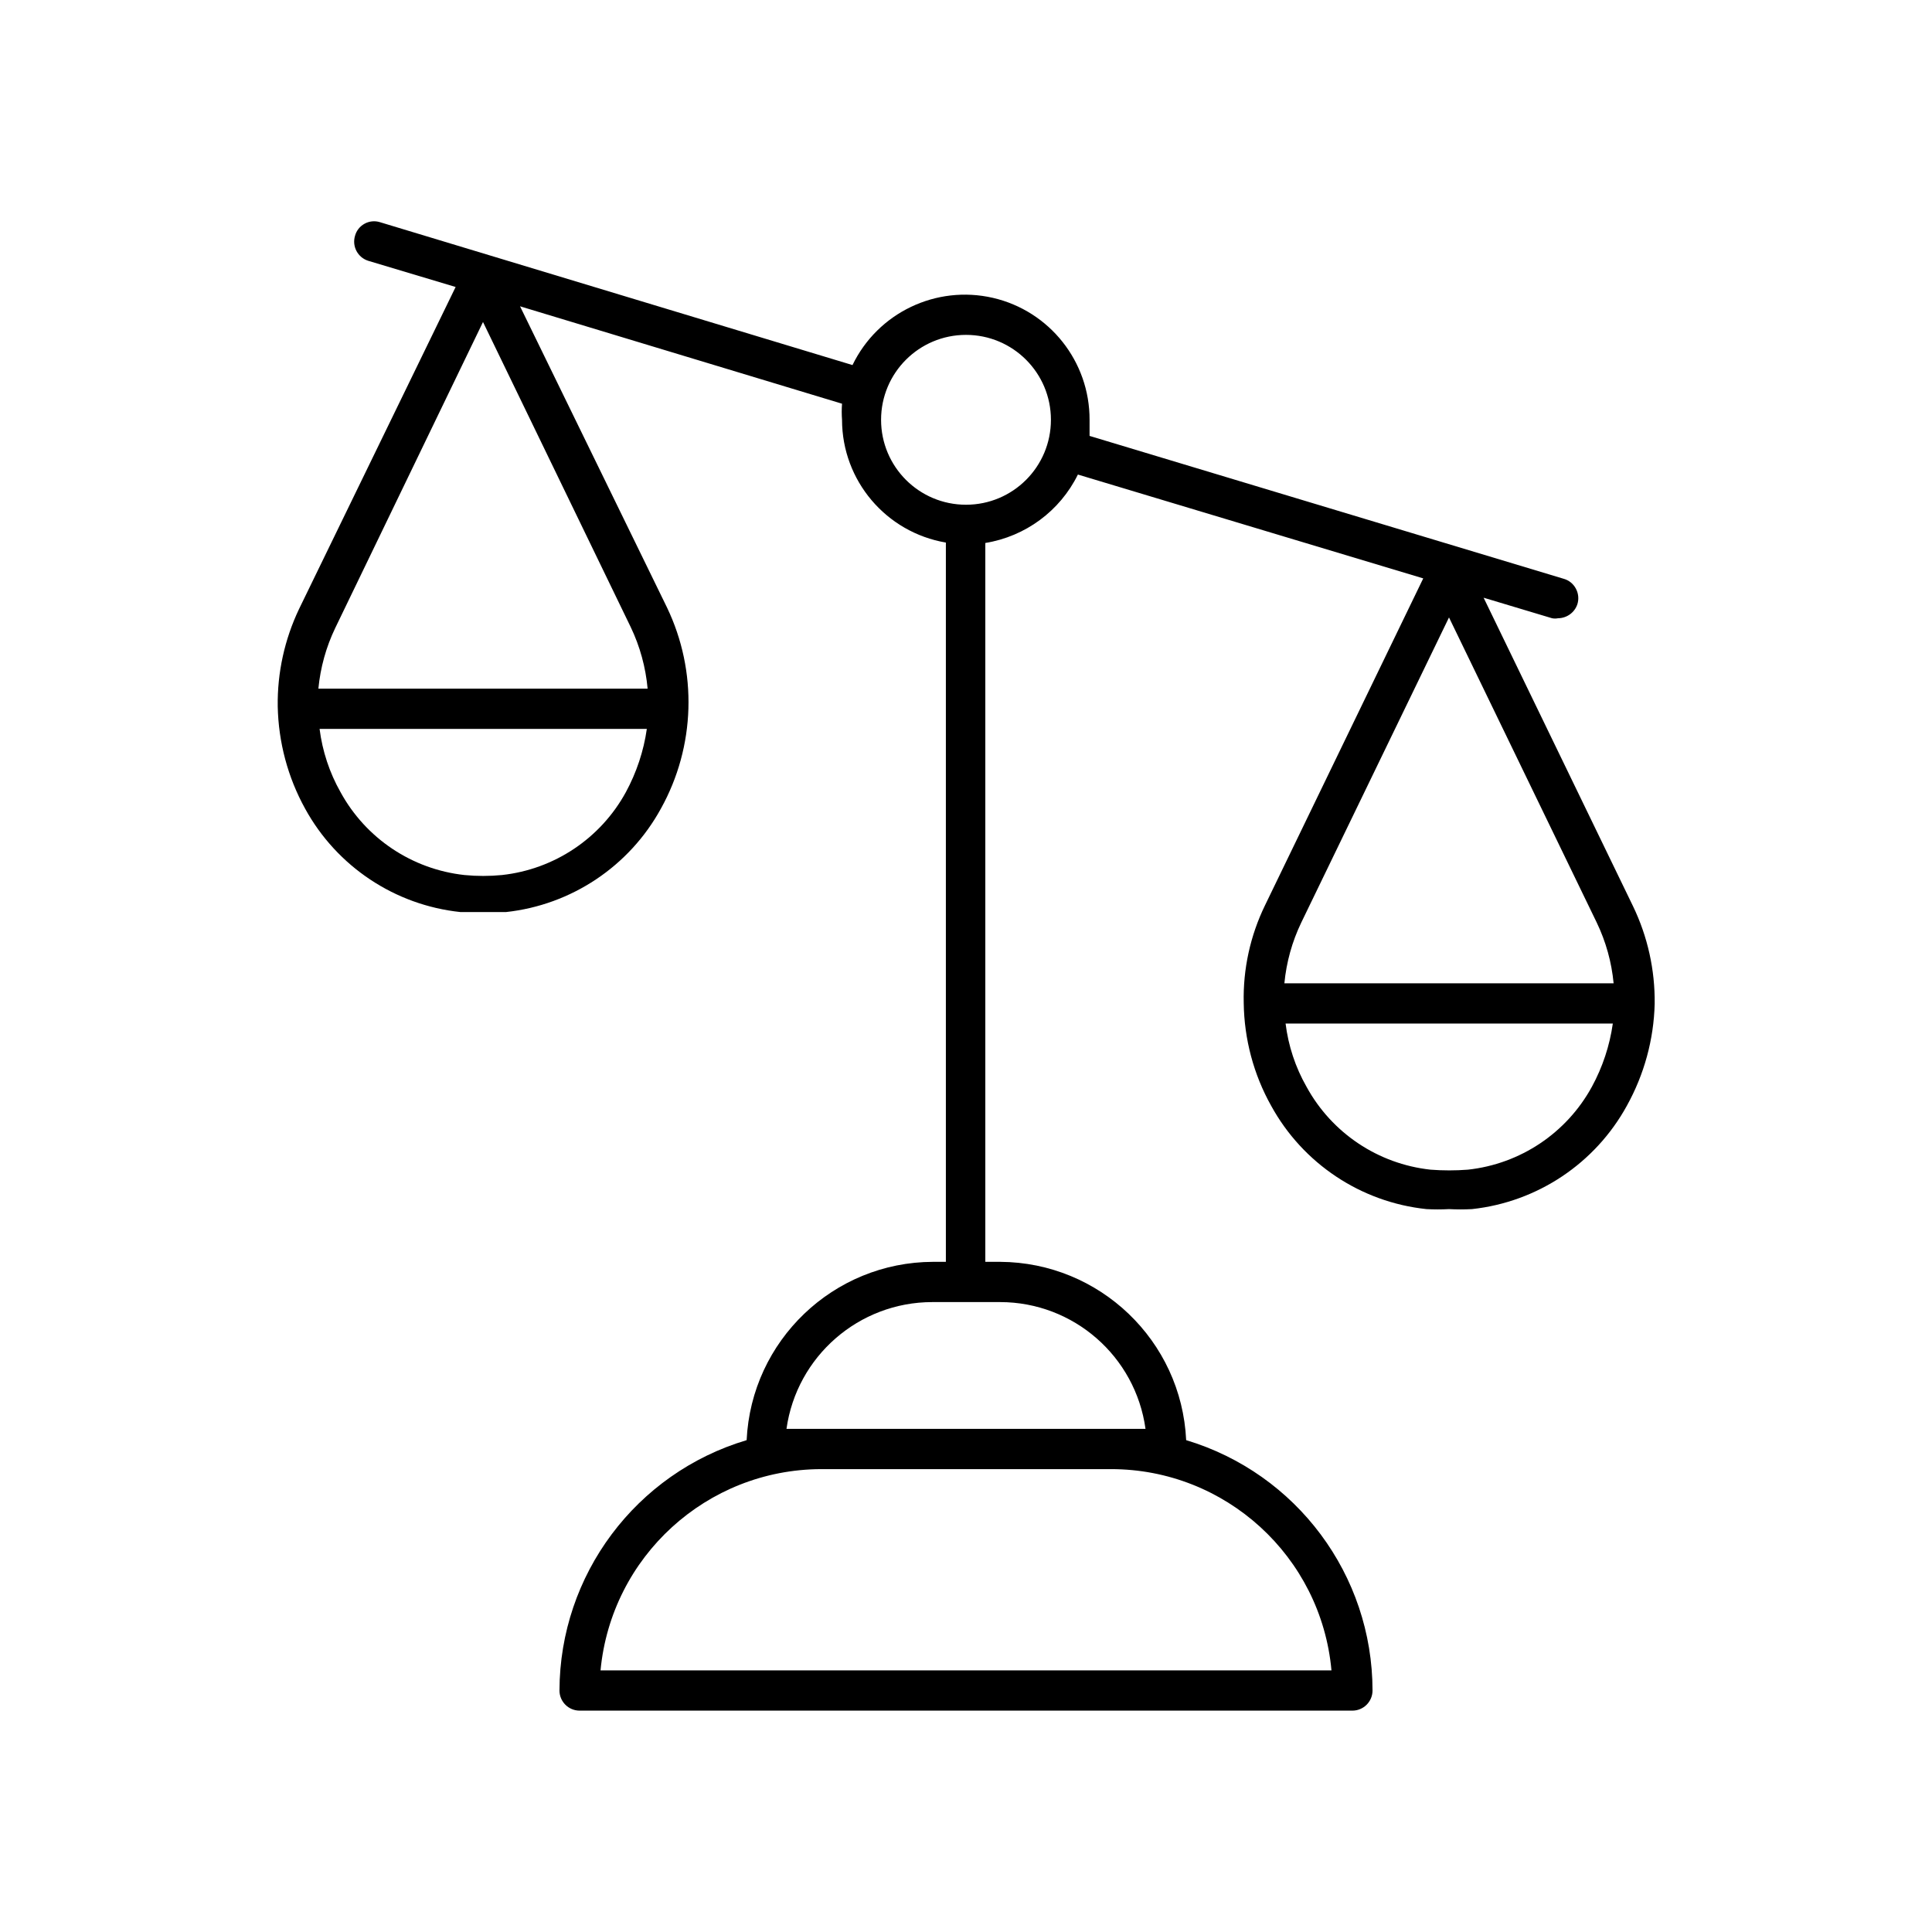 <svg xmlns="http://www.w3.org/2000/svg" width="24" height="24" viewBox="0 0 24 24">
  <g fill="none" fill-rule="evenodd">
    <path fill="#000" fill-rule="nonzero" d="M20.555,12.47 L20.555,12.47 C20.56,12.05 20.468,11.634 20.285,11.255 L18.43,7.425 L19.28,7.68 C19.305,7.685 19.33,7.685 19.355,7.68 C19.464,7.679 19.561,7.609 19.595,7.505 C19.615,7.441 19.608,7.371 19.576,7.312 C19.544,7.252 19.49,7.208 19.425,7.19 L13.535,5.415 C13.535,5.35 13.535,5.285 13.535,5.215 C13.537,4.492 13.039,3.863 12.334,3.7 C11.629,3.538 10.905,3.884 10.59,4.535 L4.72,2.76 C4.656,2.74 4.587,2.747 4.529,2.779 C4.47,2.811 4.427,2.866 4.41,2.93 C4.371,3.061 4.444,3.199 4.575,3.24 L5.66,3.565 L3.715,7.565 C3.535,7.943 3.444,8.357 3.45,8.775 C3.45,8.775 3.45,8.775 3.45,8.775 C3.45,8.775 3.45,8.775 3.45,8.775 C3.459,9.22 3.575,9.656 3.79,10.045 C4.184,10.764 4.905,11.244 5.72,11.33 L6,11.33 L6.285,11.33 C7.098,11.242 7.817,10.762 8.21,10.045 C8.639,9.273 8.667,8.341 8.285,7.545 L6.46,3.805 L10.46,5.015 C10.455,5.082 10.455,5.148 10.46,5.215 C10.461,5.97 11.006,6.613 11.75,6.74 L11.75,15.675 L11.59,15.675 C10.352,15.679 9.334,16.653 9.275,17.89 C7.899,18.3 6.954,19.564 6.95,21 C6.95,21.138 7.062,21.25 7.2,21.25 L16.8,21.25 C16.938,21.25 17.05,21.138 17.05,21 C17.049,19.566 16.108,18.303 14.735,17.89 C14.677,16.655 13.661,15.682 12.425,15.675 L12.24,15.675 L12.24,6.745 C12.738,6.664 13.167,6.348 13.39,5.895 L17.68,7.185 L15.715,11.245 C15.531,11.623 15.44,12.04 15.45,12.46 L15.45,12.46 C15.456,12.907 15.572,13.345 15.79,13.735 C16.184,14.454 16.905,14.934 17.72,15.02 C17.813,15.025 17.907,15.025 18,15.02 C18.095,15.025 18.19,15.025 18.285,15.02 C19.098,14.932 19.817,14.452 20.21,13.735 C20.425,13.347 20.544,12.913 20.555,12.47 Z M7.775,9.84 C7.461,10.415 6.886,10.799 6.235,10.87 C6.08,10.885 5.925,10.885 5.77,10.87 C5.119,10.799 4.544,10.415 4.23,9.84 C4.093,9.598 4.005,9.331 3.97,9.055 L8.035,9.055 C7.996,9.33 7.907,9.596 7.775,9.84 L7.775,9.84 Z M8.045,8.555 L3.955,8.555 C3.98,8.293 4.051,8.037 4.165,7.8 L6,4 L7.835,7.79 C7.95,8.03 8.021,8.29 8.045,8.555 Z M16.545,20.75 L7.46,20.75 C7.594,19.336 8.779,18.254 10.2,18.25 L13.8,18.25 C15.222,18.249 16.411,19.333 16.54,20.75 L16.545,20.75 Z M14.235,17.75 L9.77,17.75 C9.897,16.848 10.669,16.176 11.58,16.175 L12.425,16.175 C13.335,16.176 14.105,16.848 14.23,17.75 L14.235,17.75 Z M12,6.27 C11.417,6.27 10.945,5.798 10.945,5.215 C10.945,4.632 11.417,4.16 12,4.16 C12.583,4.16 13.055,4.632 13.055,5.215 C13.055,5.798 12.583,6.27 12,6.27 Z M18,7.67 L19.835,11.46 C19.949,11.697 20.02,11.953 20.045,12.215 L15.955,12.215 C15.98,11.953 16.051,11.697 16.165,11.46 L18,7.67 Z M19.775,13.5 C19.461,14.075 18.886,14.459 18.235,14.53 C18.08,14.542 17.925,14.542 17.77,14.53 C17.119,14.459 16.544,14.075 16.23,13.5 C16.092,13.258 16.004,12.991 15.97,12.715 L20.035,12.715 C19.996,12.99 19.908,13.256 19.775,13.5 L19.775,13.5 Z"/>
    <rect width="24" height="24"/>
  </g>
</svg>
